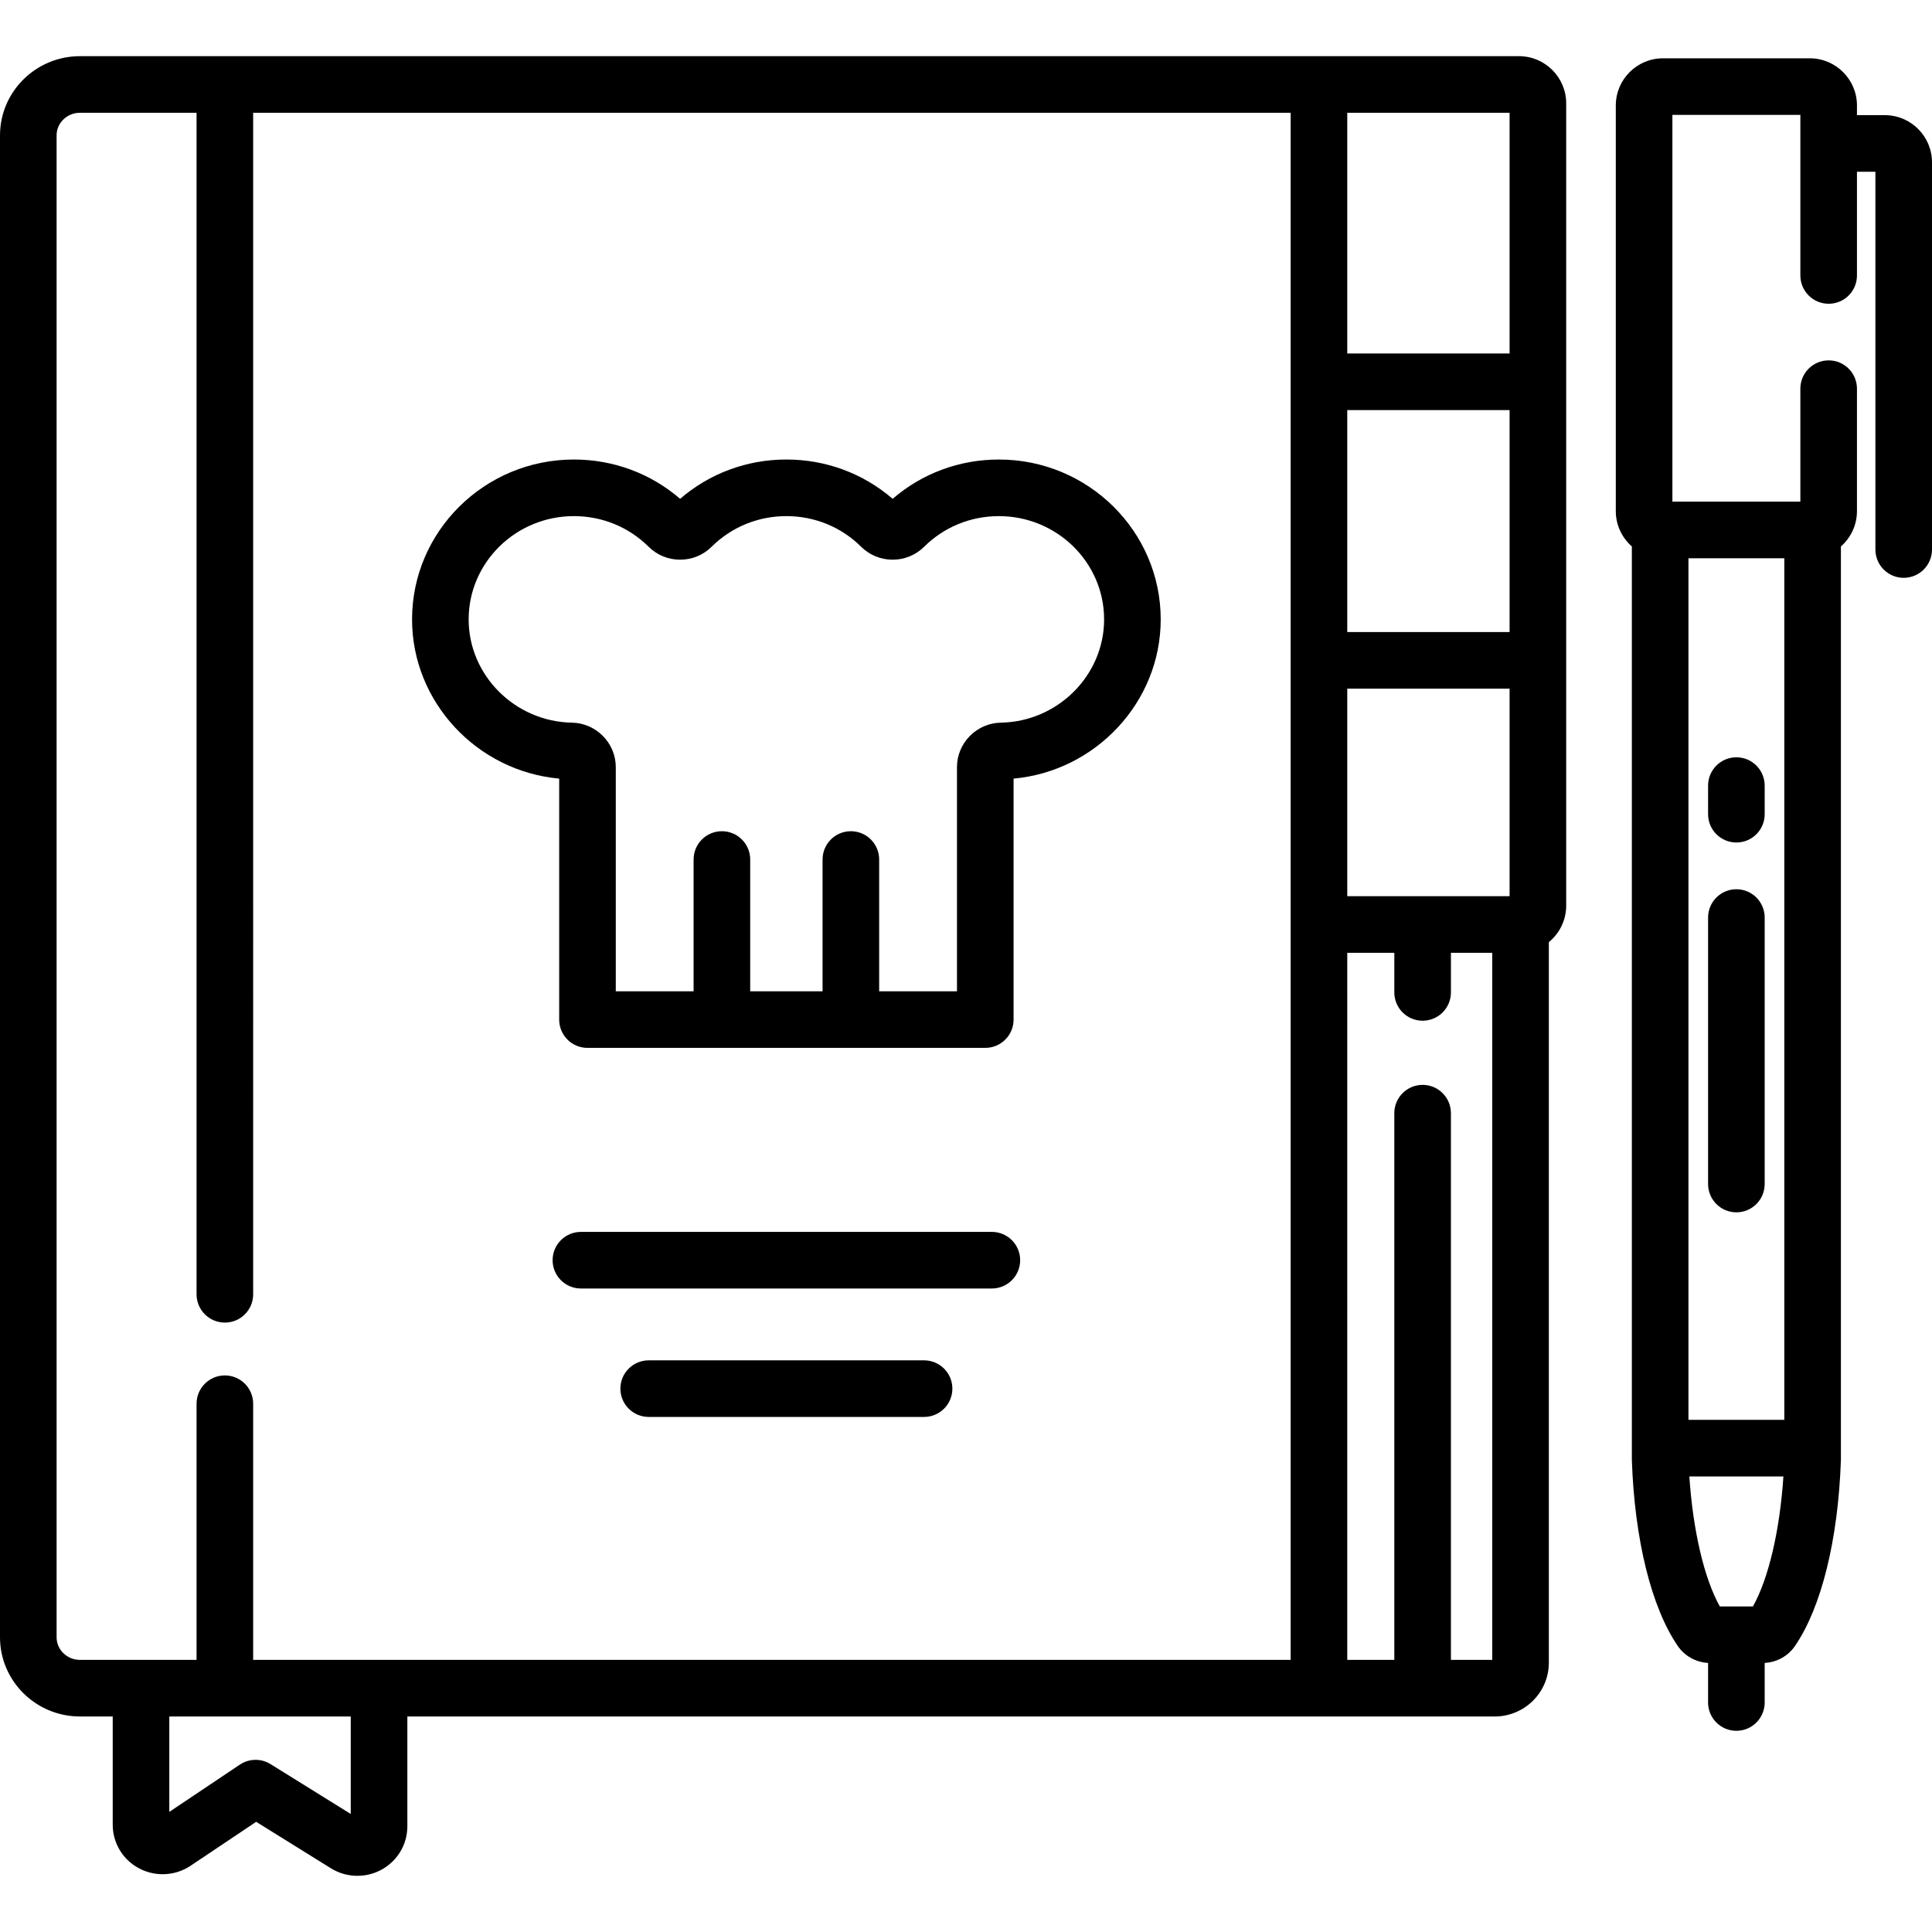 <?xml version="1.0" encoding="iso-8859-1"?>
<!-- Generator: Adobe Illustrator 19.0.0, SVG Export Plug-In . SVG Version: 6.00 Build 0)  -->
<svg version="1.1" id="Capa_1" xmlns="http://www.w3.org/2000/svg" xmlns:xlink="http://www.w3.org/1999/xlink" x="0px" y="0px"
	 viewBox="0 0 512 512" style="enable-background:new 0 0 512 512;" xml:space="preserve">
<g>
	<g>
		<path d="M499.5,30.517h-7.386v-2.567c0-6.892-5.607-12.5-12.5-12.5h-38.911c-6.893,0-12.5,5.608-12.5,12.5v107.495
			c0,3.731,1.652,7.076,4.253,9.369v241.842c0,0.066,0.009,0.131,0.01,0.197c0.001,0.067-0.005,0.135-0.003,0.202
			c0.736,21.012,5.168,38.923,12.161,49.141c1.838,2.683,4.811,4.324,8.035,4.497v10.488c0,4.143,3.357,7.5,7.5,7.5
			s7.5-3.357,7.5-7.5v-10.488c3.222-0.173,6.197-1.814,8.036-4.498c6.991-10.215,11.423-28.126,12.159-49.144
			c0.002-0.065-0.004-0.131-0.003-0.196c0.002-0.066,0.01-0.132,0.01-0.199V144.814c2.601-2.293,4.253-5.638,4.253-9.369v-32.444
			c0-4.143-3.357-7.5-7.5-7.5s-7.5,3.357-7.5,7.5v29.943h-33.911V30.449h33.911v42.552c0,4.143,3.357,7.5,7.5,7.5s7.5-3.357,7.5-7.5
			V45.517H497v100.114c0,4.143,3.357,7.5,7.5,7.5s7.5-3.357,7.5-7.5V43.017C512,36.123,506.393,30.517,499.5,30.517z
			 M464.548,425.727h-8.776c-4.151-7.428-7.116-20.086-8.077-34.455h24.929C471.662,405.642,468.698,418.301,464.548,425.727z
			 M447.456,147.944h25.405V376.27h-25.405V147.944z"/>
	</g>
</g>
<g>
	<g>
		<path d="M402.556,14.888H21.184C9.503,14.888,0,24.303,0,35.876v398.021c0,11.573,9.503,20.988,21.184,20.988h8.688v28.689
			c0,4.908,2.729,9.364,7.122,11.631c1.878,0.969,3.992,1.48,6.112,1.48c2.657,0,5.223-0.779,7.412-2.249L67.887,482.8
			l19.797,12.309c2.109,1.311,4.542,2.004,7.035,2.004c2.199,0,4.383-0.55,6.306-1.586c4.272-2.294,6.927-6.71,6.927-11.524v-29.118
			h288.165c7.907,0,14.341-6.39,14.341-14.244V249.676c2.805-2.294,4.599-5.778,4.599-9.676V27.388
			C415.056,20.495,409.448,14.888,402.556,14.888z M92.951,480.723l-21.256-13.216c-1.214-0.755-2.587-1.131-3.96-1.131
			c-1.457,0-2.913,0.424-4.174,1.269l-18.69,12.521v-25.279h48.08V480.723z M342.039,439.886H67.09v-67.885
			c0-4.143-3.357-7.5-7.5-7.5c-4.143,0-7.5,3.357-7.5,7.5v67.885H21.184c-3.409,0-6.184-2.687-6.184-5.988V35.876
			c0-3.302,2.774-5.988,6.184-5.988H52.09v313.113c0,4.143,3.357,7.5,7.5,7.5s7.5-3.357,7.5-7.5V29.888h274.949V439.886z
			 M395.457,439.886h-10.948V295.001c0-4.143-3.357-7.5-7.5-7.5s-7.5,3.357-7.5,7.5v144.885h-12.47V252.501h12.47v10.5
			c0,4.143,3.357,7.5,7.5,7.5s7.5-3.357,7.5-7.5v-10.5h10.948V439.886z M400.056,237.501h-43.017v-55h43.017V237.501z
			 M400.056,167.501h-43.017V108.68h43.017V167.501z M400.056,93.68h-43.017V29.888h43.017V93.68z"/>
	</g>
</g>
<g>
	<g>
		<path d="M264.721,121.777c-10.462,0-20.349,3.677-28.161,10.417c-7.808-6.739-17.695-10.417-28.159-10.417
			c-10.463,0-20.351,3.678-28.161,10.417c-7.808-6.738-17.696-10.417-28.16-10.417c-23.645,0-42.88,19.009-42.88,42.374
			c0,21.91,17.221,40.224,38.99,42.189v63.86c0,4.143,3.357,7.5,7.5,7.5h105.42c4.143,0,7.5-3.357,7.5-7.5v-63.86
			c21.767-1.964,38.99-20.278,38.99-42.189C307.6,140.787,288.364,121.777,264.721,121.777z M265.238,191.512
			c-6.412,0.108-11.629,5.389-11.629,11.771v59.42h-20.621V227.78c0-4.143-3.357-7.5-7.5-7.5s-7.5,3.357-7.5,7.5v34.922H198.81
			V227.78c0-4.143-3.357-7.5-7.5-7.5s-7.5,3.357-7.5,7.5v34.922h-20.621v-59.42c0-6.382-5.216-11.662-11.623-11.771
			c-15.09-0.266-27.367-12.539-27.367-27.359c0-15.094,12.507-27.374,27.88-27.374c7.495,0,14.53,2.882,19.802,8.107
			c2.231,2.219,5.2,3.44,8.358,3.44c3.155,0,6.123-1.221,8.352-3.434c5.278-5.231,12.313-8.113,19.81-8.113
			c7.495,0,14.529,2.882,19.801,8.107c2.231,2.219,5.2,3.44,8.358,3.44c3.158,0,6.127-1.222,8.352-3.434
			c5.278-5.231,12.313-8.113,19.81-8.113c15.372,0,27.879,12.28,27.879,27.374C292.6,178.973,280.323,191.246,265.238,191.512z"/>
	</g>
</g>
<g>
	<g>
		<path d="M262.853,326.465H153.947c-4.143,0-7.5,3.357-7.5,7.5s3.357,7.5,7.5,7.5h108.905c4.143,0,7.501-3.358,7.501-7.5
			C270.353,329.822,266.996,326.465,262.853,326.465z"/>
	</g>
</g>
<g>
	<g>
		<path d="M244.889,360.503H171.91c-4.143,0-7.5,3.357-7.5,7.5c0,4.142,3.357,7.5,7.5,7.5h72.979c4.143,0,7.5-3.358,7.5-7.5
			C252.389,363.86,249.032,360.503,244.889,360.503z"/>
	</g>
</g>
<g>
	<g>
		<path d="M460.159,235.657c-4.143,0-7.5,3.357-7.5,7.5v70.622c0,4.143,3.357,7.5,7.5,7.5s7.5-3.357,7.5-7.5v-70.622
			C467.659,239.014,464.302,235.657,460.159,235.657z"/>
	</g>
</g>
<g>
	<g>
		<path d="M460.159,200.691c-4.143,0-7.5,3.357-7.5,7.5v7.581c0,4.143,3.357,7.5,7.5,7.5s7.5-3.357,7.5-7.5v-7.581
			C467.659,204.048,464.302,200.691,460.159,200.691z"/>
	</g>
</g>
<g>
</g>
<g>
</g>
<g>
</g>
<g>
</g>
<g>
</g>
<g>
</g>
<g>
</g>
<g>
</g>
<g>
</g>
<g>
</g>
<g>
</g>
<g>
</g>
<g>
</g>
<g>
</g>
<g>
</g>
</svg>
